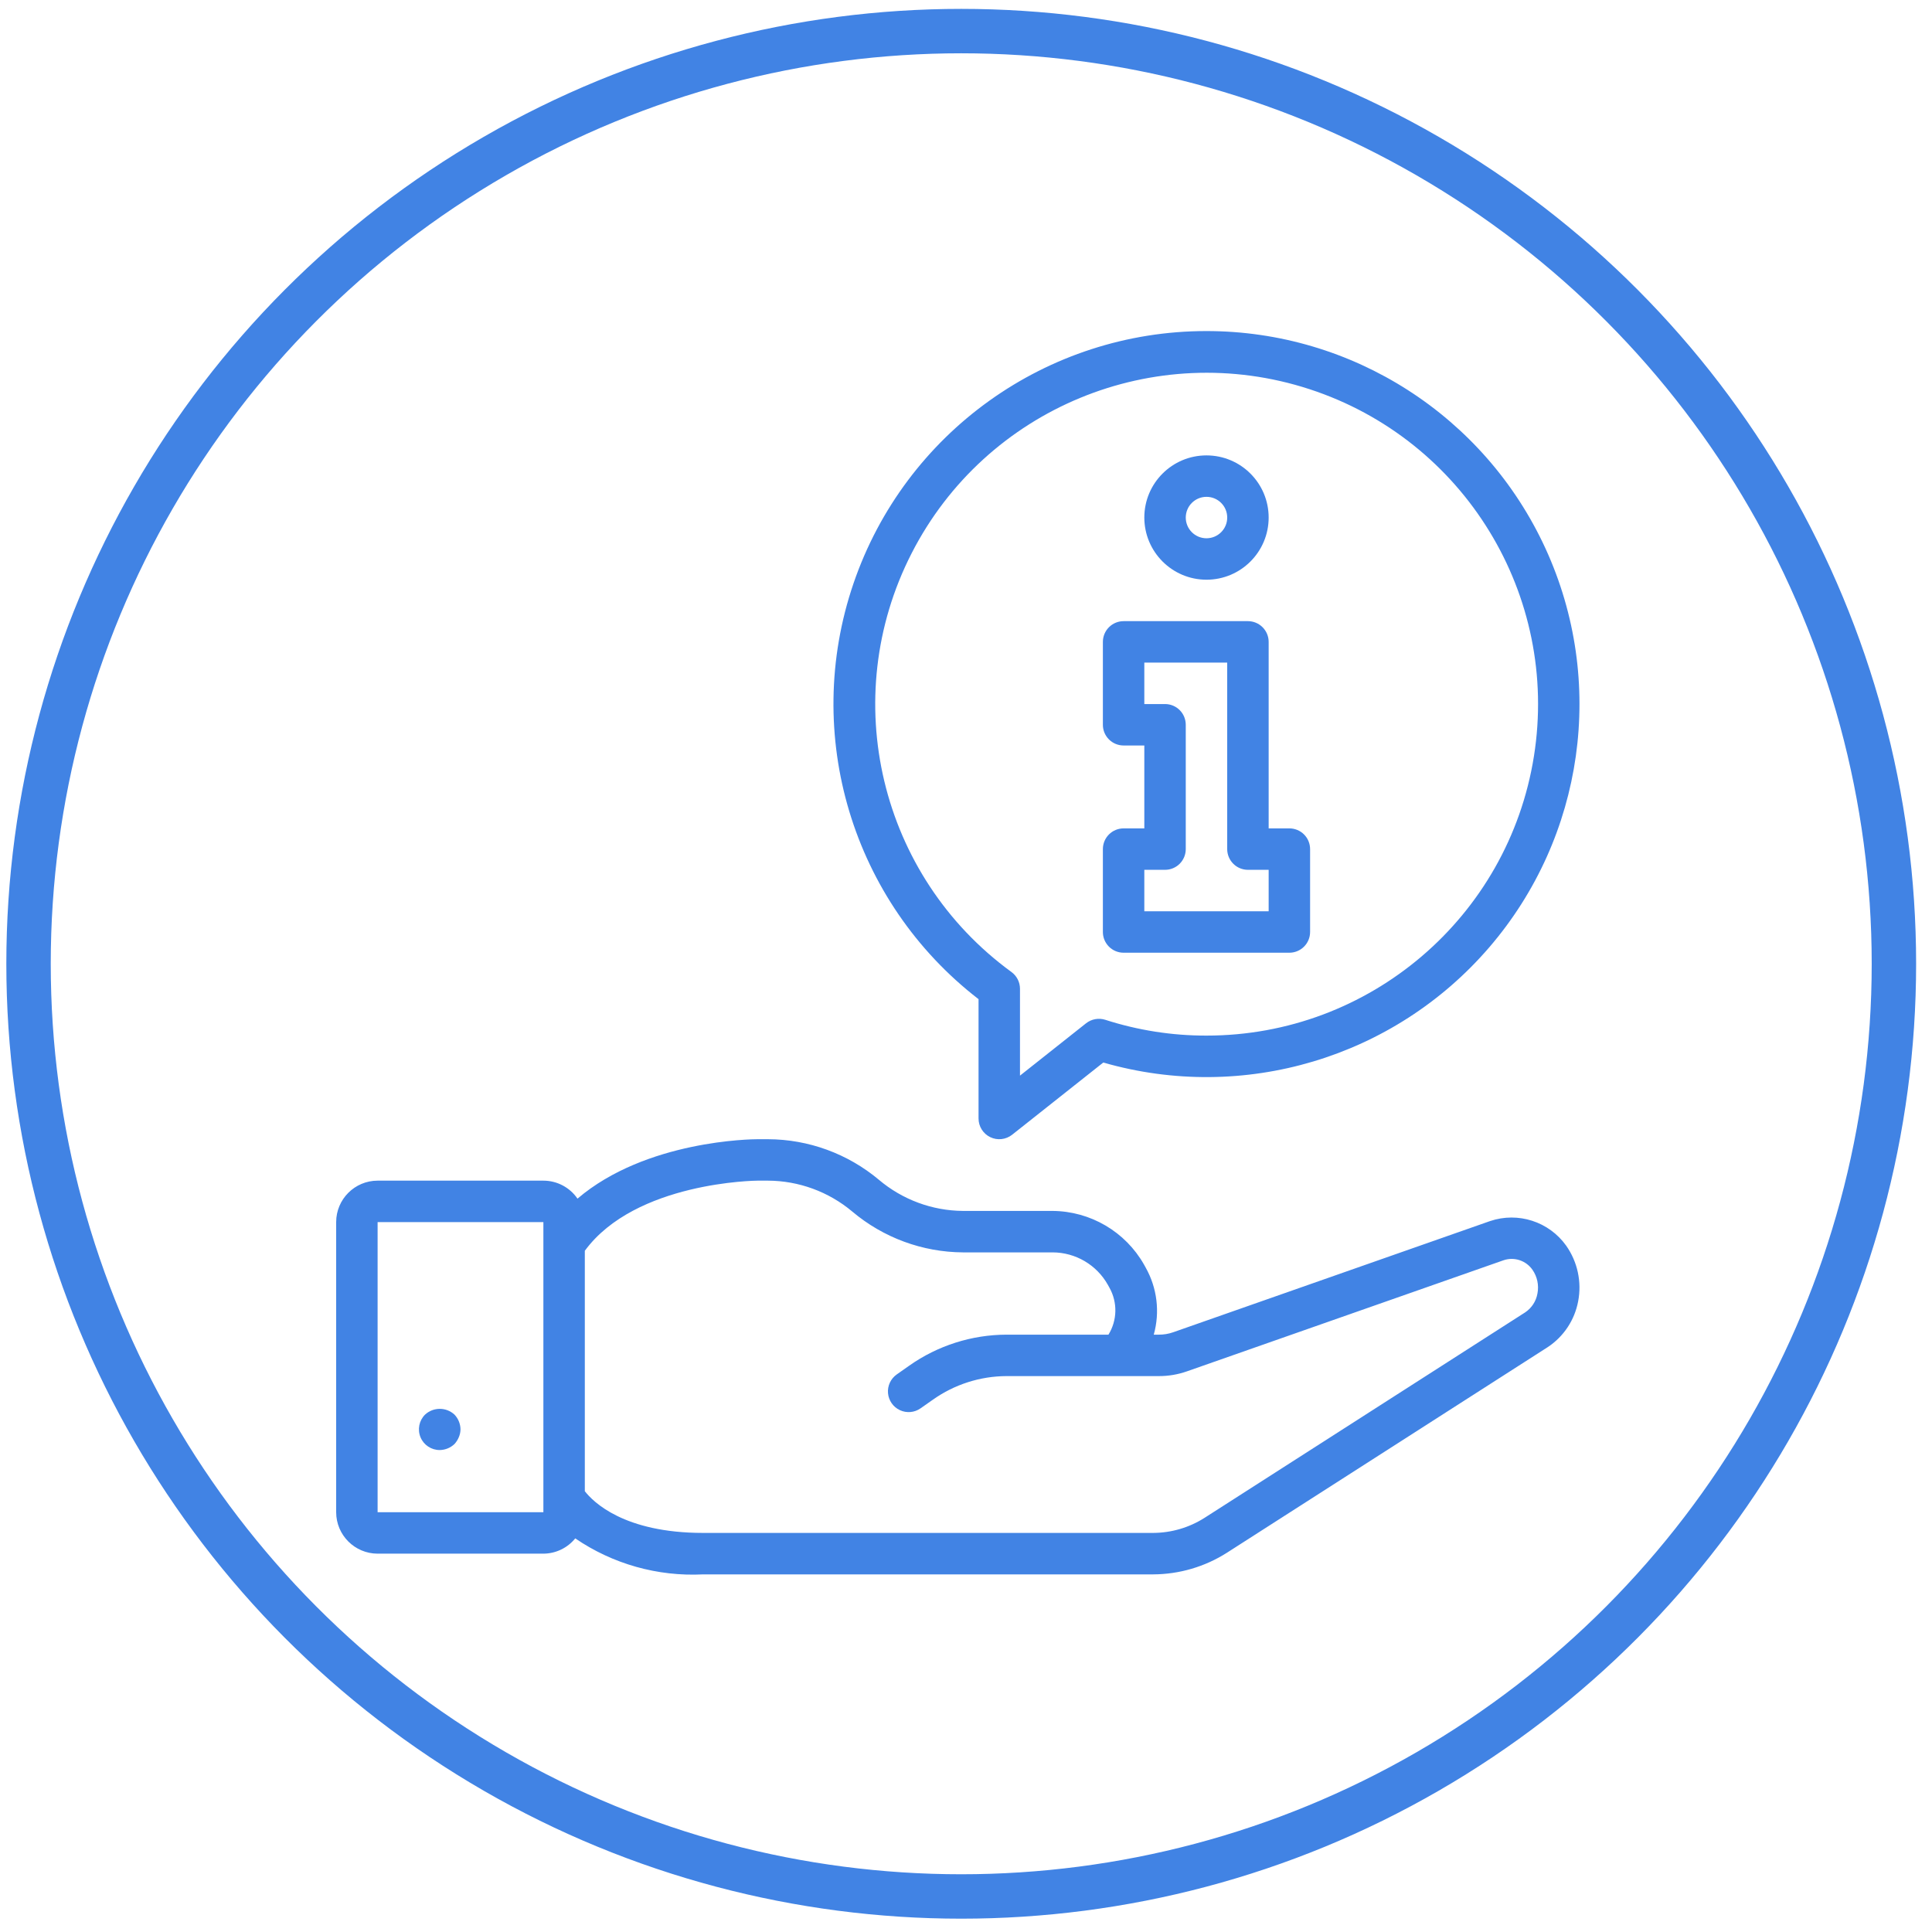 <svg width="87" height="87" viewBox="0 0 87 87" fill="none" xmlns="http://www.w3.org/2000/svg">
<circle cx="43.285" cy="43.4" r="42" stroke="#4183E4" stroke-width="2"/>
<g clip-path="url(#clip0)">
<path d="M67.097 54.987L52.827 59.994C52.618 60.067 52.398 60.103 52.177 60.101H51.955C52.24 59.086 52.109 57.999 51.591 57.08L51.518 56.948C50.676 55.464 49.106 54.542 47.399 54.529H43.368C41.978 54.52 40.635 54.022 39.574 53.124C38.175 51.952 36.41 51.306 34.584 51.3H34.111C33.876 51.3 29.092 51.343 26.005 53.976C25.658 53.469 25.083 53.166 24.469 53.166H17.004C15.974 53.167 15.139 54.002 15.138 55.032V68.096C15.139 69.126 15.974 69.961 17.004 69.963H24.469C25.026 69.96 25.553 69.708 25.904 69.275C27.594 70.43 29.616 70.999 31.661 70.896H51.928C53.103 70.891 54.253 70.555 55.244 69.925L69.691 60.666C70.411 60.192 70.907 59.447 71.066 58.6C71.234 57.727 71.039 56.822 70.527 56.094C69.753 55.009 68.36 54.559 67.097 54.987ZM24.469 68.096H17.004V55.032H24.469V68.096H24.469ZM69.233 58.248C69.173 58.595 68.973 58.901 68.681 59.097L54.244 68.349C53.551 68.79 52.749 69.025 51.928 69.029H31.661C28.093 69.029 26.704 67.626 26.335 67.15V56.324C28.614 53.216 34.056 53.166 34.111 53.166H34.584C35.972 53.172 37.314 53.664 38.378 54.557C39.775 55.735 41.54 56.386 43.368 56.396H47.399C48.432 56.398 49.384 56.957 49.889 57.859L49.962 57.991C50.33 58.651 50.312 59.458 49.915 60.101H45.322C43.752 60.106 42.223 60.594 40.941 61.499L40.382 61.892C40.109 62.083 39.959 62.406 39.988 62.738C40.018 63.07 40.222 63.361 40.524 63.501C40.826 63.642 41.18 63.611 41.453 63.419L42.011 63.028C42.979 62.343 44.135 61.972 45.322 61.967H52.177C52.613 61.969 53.046 61.896 53.456 61.751L67.706 56.751C68.187 56.587 68.719 56.763 69.009 57.18C69.225 57.491 69.306 57.877 69.233 58.248Z" fill="#4183E4"/>
<path d="M19.803 65.297C20.05 65.293 20.287 65.197 20.466 65.026C20.548 64.936 20.615 64.831 20.662 64.718C20.71 64.606 20.735 64.486 20.737 64.364C20.733 64.117 20.636 63.88 20.466 63.701C20.092 63.356 19.515 63.356 19.141 63.701C18.872 63.968 18.791 64.371 18.936 64.722C19.082 65.072 19.424 65.299 19.803 65.297Z" fill="#4183E4"/>
<path d="M54.329 26.105C55.875 26.105 57.129 24.852 57.129 23.306C57.129 21.76 55.876 20.507 54.329 20.507C52.783 20.507 51.53 21.76 51.53 23.306C51.532 24.851 52.784 26.104 54.329 26.105ZM54.329 22.373C54.845 22.373 55.263 22.791 55.263 23.306C55.263 23.821 54.845 24.239 54.329 24.239C53.814 24.239 53.396 23.821 53.396 23.306C53.397 22.791 53.814 22.373 54.329 22.373Z" fill="#4183E4"/>
<path d="M50.597 42.902H58.062C58.309 42.902 58.547 42.803 58.722 42.628C58.897 42.453 58.995 42.216 58.995 41.968V38.236C58.995 37.989 58.897 37.751 58.722 37.576C58.547 37.401 58.309 37.303 58.062 37.303H57.129V28.905C57.129 28.657 57.031 28.42 56.855 28.245C56.681 28.07 56.443 27.971 56.196 27.971H50.597C50.349 27.971 50.112 28.07 49.937 28.245C49.762 28.42 49.664 28.657 49.664 28.905V32.637C49.663 32.885 49.762 33.122 49.937 33.297C50.112 33.472 50.349 33.57 50.597 33.57H51.53V37.303H50.597C50.349 37.303 50.112 37.401 49.937 37.576C49.762 37.751 49.664 37.989 49.664 38.236V41.968C49.663 42.216 49.762 42.453 49.937 42.629C50.112 42.803 50.349 42.902 50.597 42.902ZM51.53 39.169H52.463C52.71 39.169 52.948 39.071 53.123 38.896C53.298 38.721 53.396 38.483 53.396 38.236V32.637C53.396 32.39 53.298 32.152 53.123 31.977C52.948 31.802 52.711 31.704 52.463 31.704H51.53V29.838H55.262V38.236C55.262 38.483 55.361 38.721 55.536 38.896C55.711 39.071 55.948 39.169 56.196 39.169H57.129V41.035H51.53V39.169Z" fill="#4183E4"/>
<path d="M44.065 44.993V50.367C44.065 50.725 44.27 51.051 44.592 51.207C44.914 51.363 45.297 51.32 45.578 51.098L49.682 47.847C55.991 49.663 62.78 47.637 67.062 42.66C71.343 37.683 72.333 30.668 69.596 24.701C66.858 18.733 60.895 14.908 54.329 14.908C47.143 14.906 40.753 19.477 38.432 26.278C36.112 33.079 38.376 40.602 44.065 44.993ZM41.049 24.919C44.389 18.384 51.985 15.248 58.963 17.523C65.94 19.799 70.228 26.809 69.074 34.057C67.92 41.304 61.668 46.638 54.329 46.634C52.783 46.637 51.245 46.397 49.773 45.923C49.476 45.828 49.151 45.887 48.906 46.08L45.931 48.437V44.526C45.931 44.227 45.788 43.946 45.546 43.77C39.615 39.447 37.709 31.453 41.049 24.919Z" fill="#4183E4"/>
</g>
<defs>
<clipPath id="clip0">
<rect width="56" height="56" fill="white" transform="translate(15.132 14.908)"/>
</clipPath>
</defs>
</svg>
